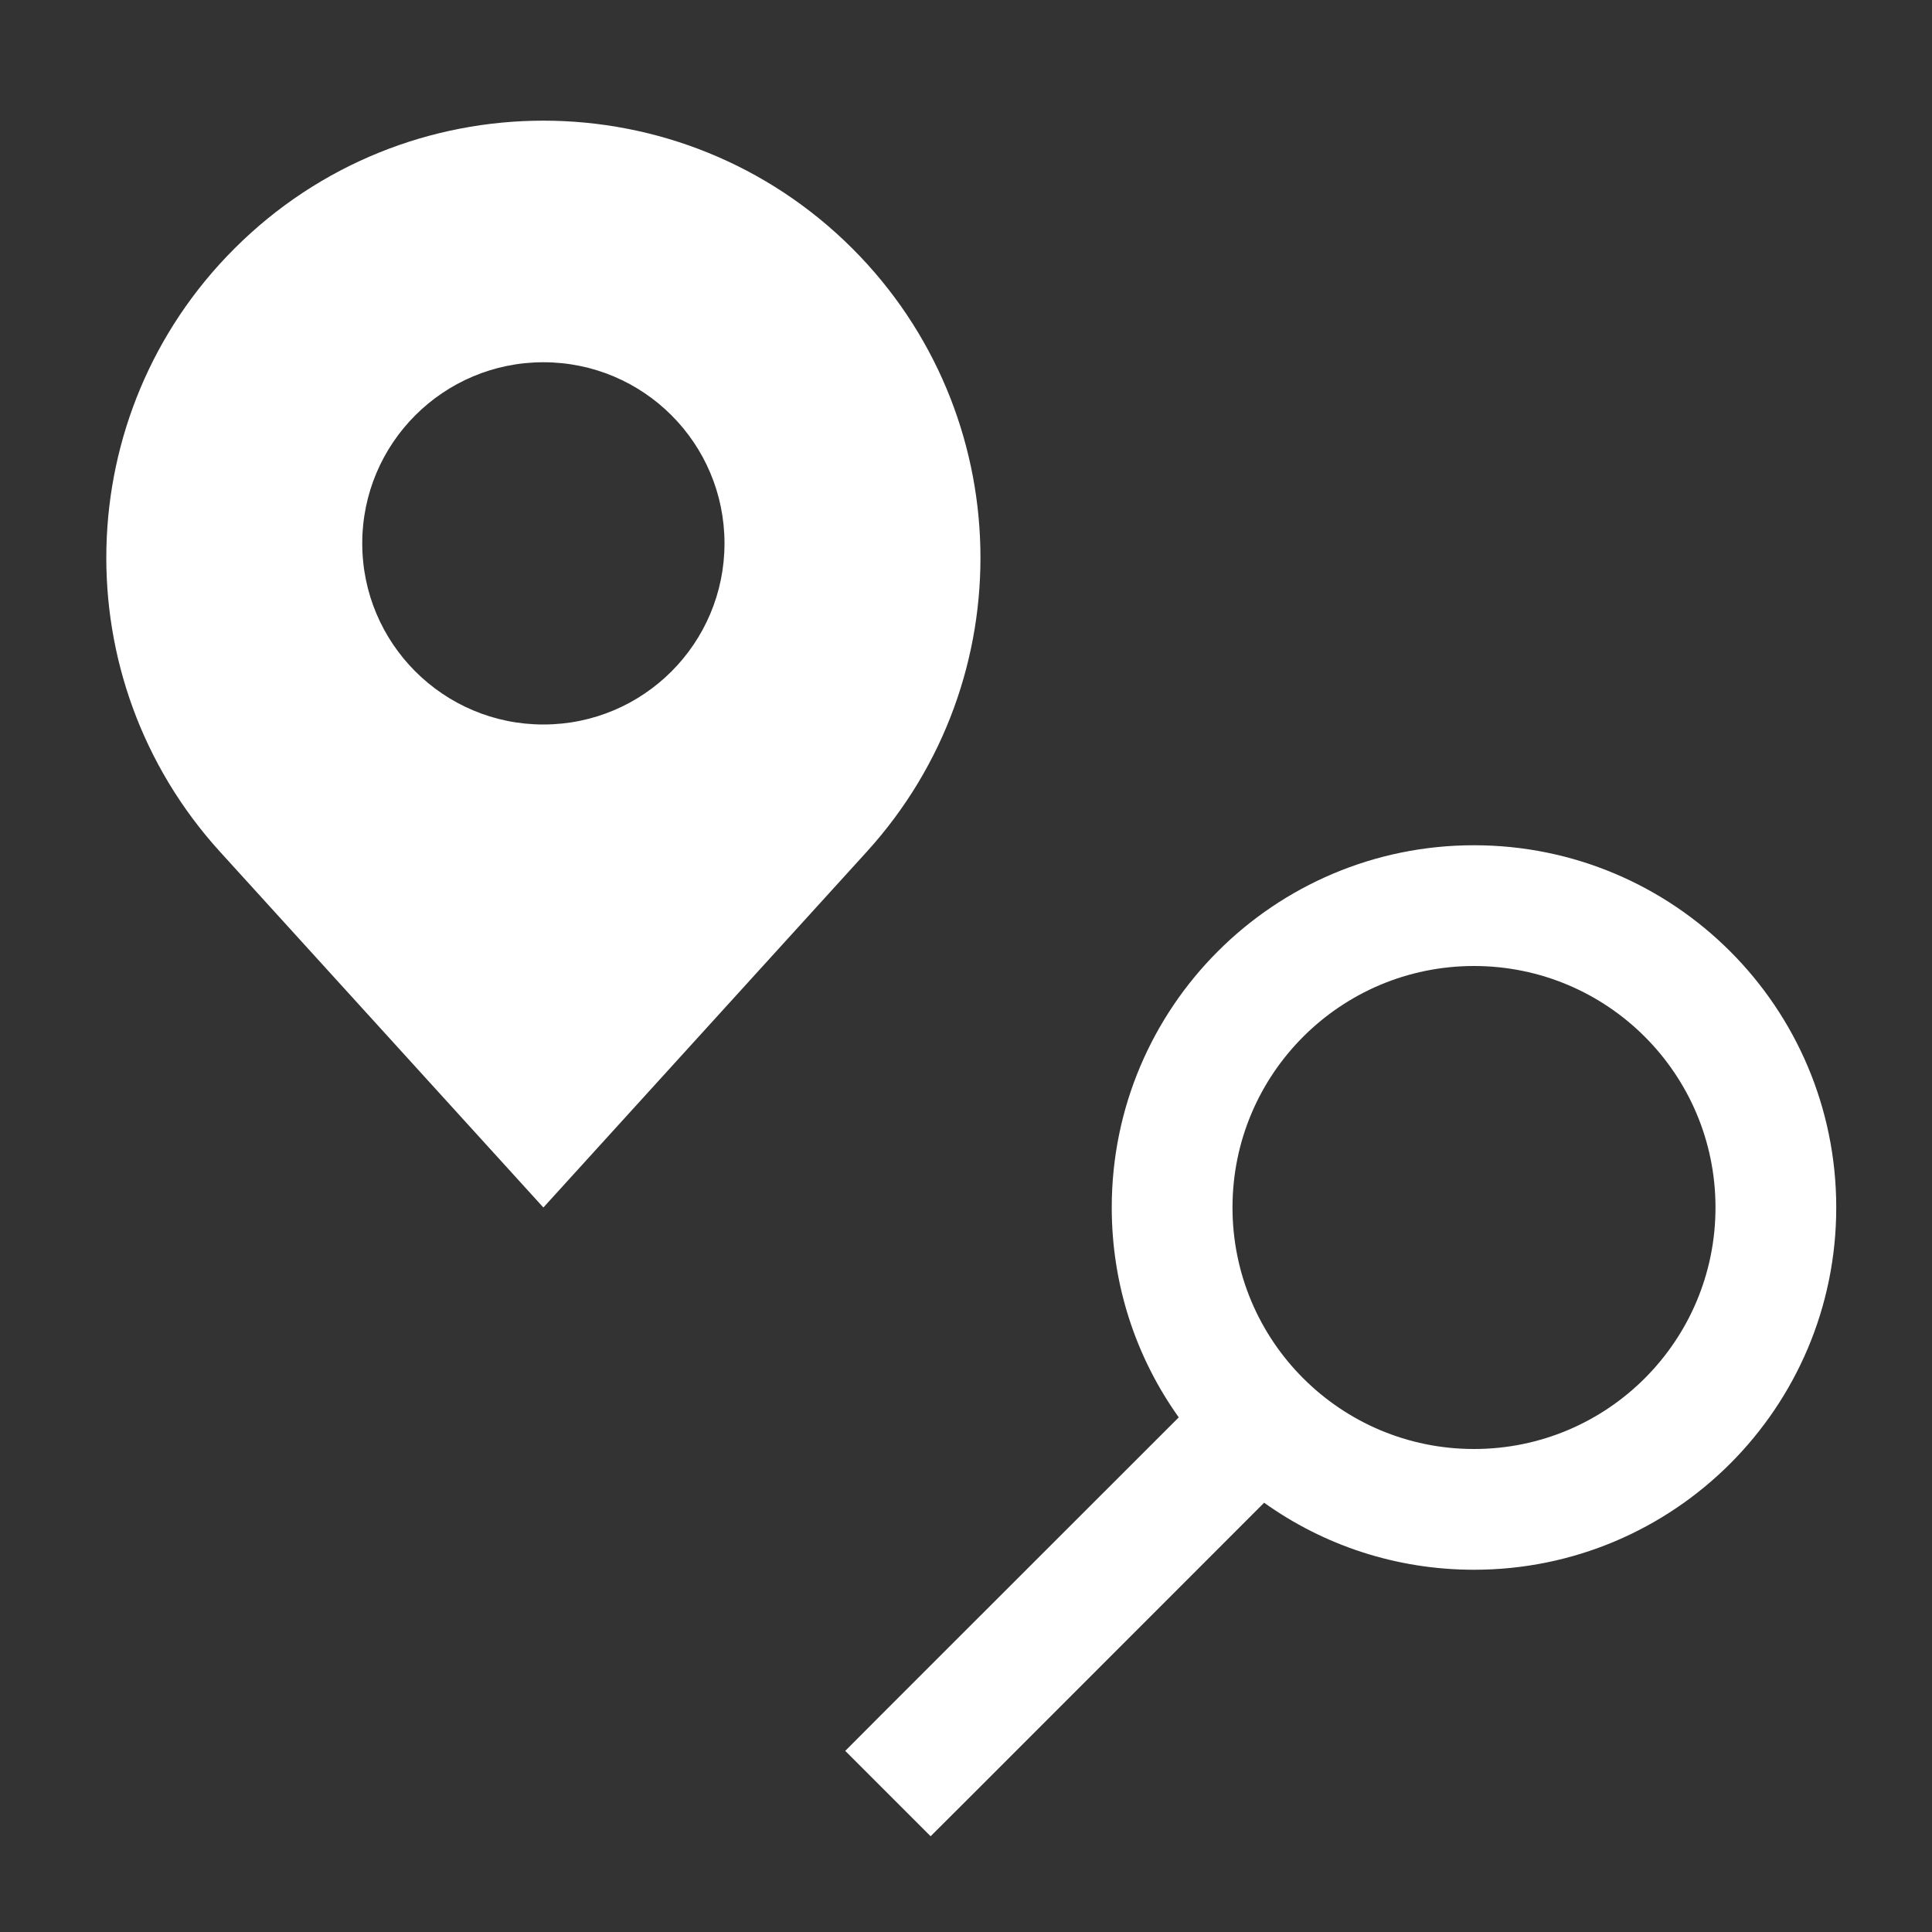 <svg width="16" height="16" viewBox="0 0 16 16" fill="none" xmlns="http://www.w3.org/2000/svg">
<rect x="0" y="0" width="16" height="16" fill="#333333" stroke="none"/>
<path fill-rule="evenodd" clip-rule="evenodd" d="M1.822 7.054L4.5 10L7.178 7.054C8.478 5.624 8.426 3.426 7.06 2.059C5.646 0.646 3.354 0.646 1.941 2.059C0.574 3.425 0.522 5.624 1.822 7.054ZM6 4.5C6 5.328 5.329 6 4.5 6C3.672 6 3 5.328 3 4.5C3 3.671 3.672 3 4.5 3C5.329 3 6 3.671 6 4.5ZM12.207 12C11.102 12 10.207 11.105 10.207 10C10.207 8.895 11.102 8 12.207 8C13.312 8 14.207 8.895 14.207 10C14.207 11.105 13.312 12 12.207 12ZM12.207 13C11.559 13 10.959 12.795 10.469 12.445L8.061 14.854L7.707 15.207L7 14.5L7.353 14.146L9.762 11.738C9.412 11.248 9.207 10.648 9.207 10C9.207 8.343 10.55 7 12.207 7C13.864 7 15.207 8.343 15.207 10C15.207 11.657 13.864 13 12.207 13Z" fill="white"/>
</svg>

